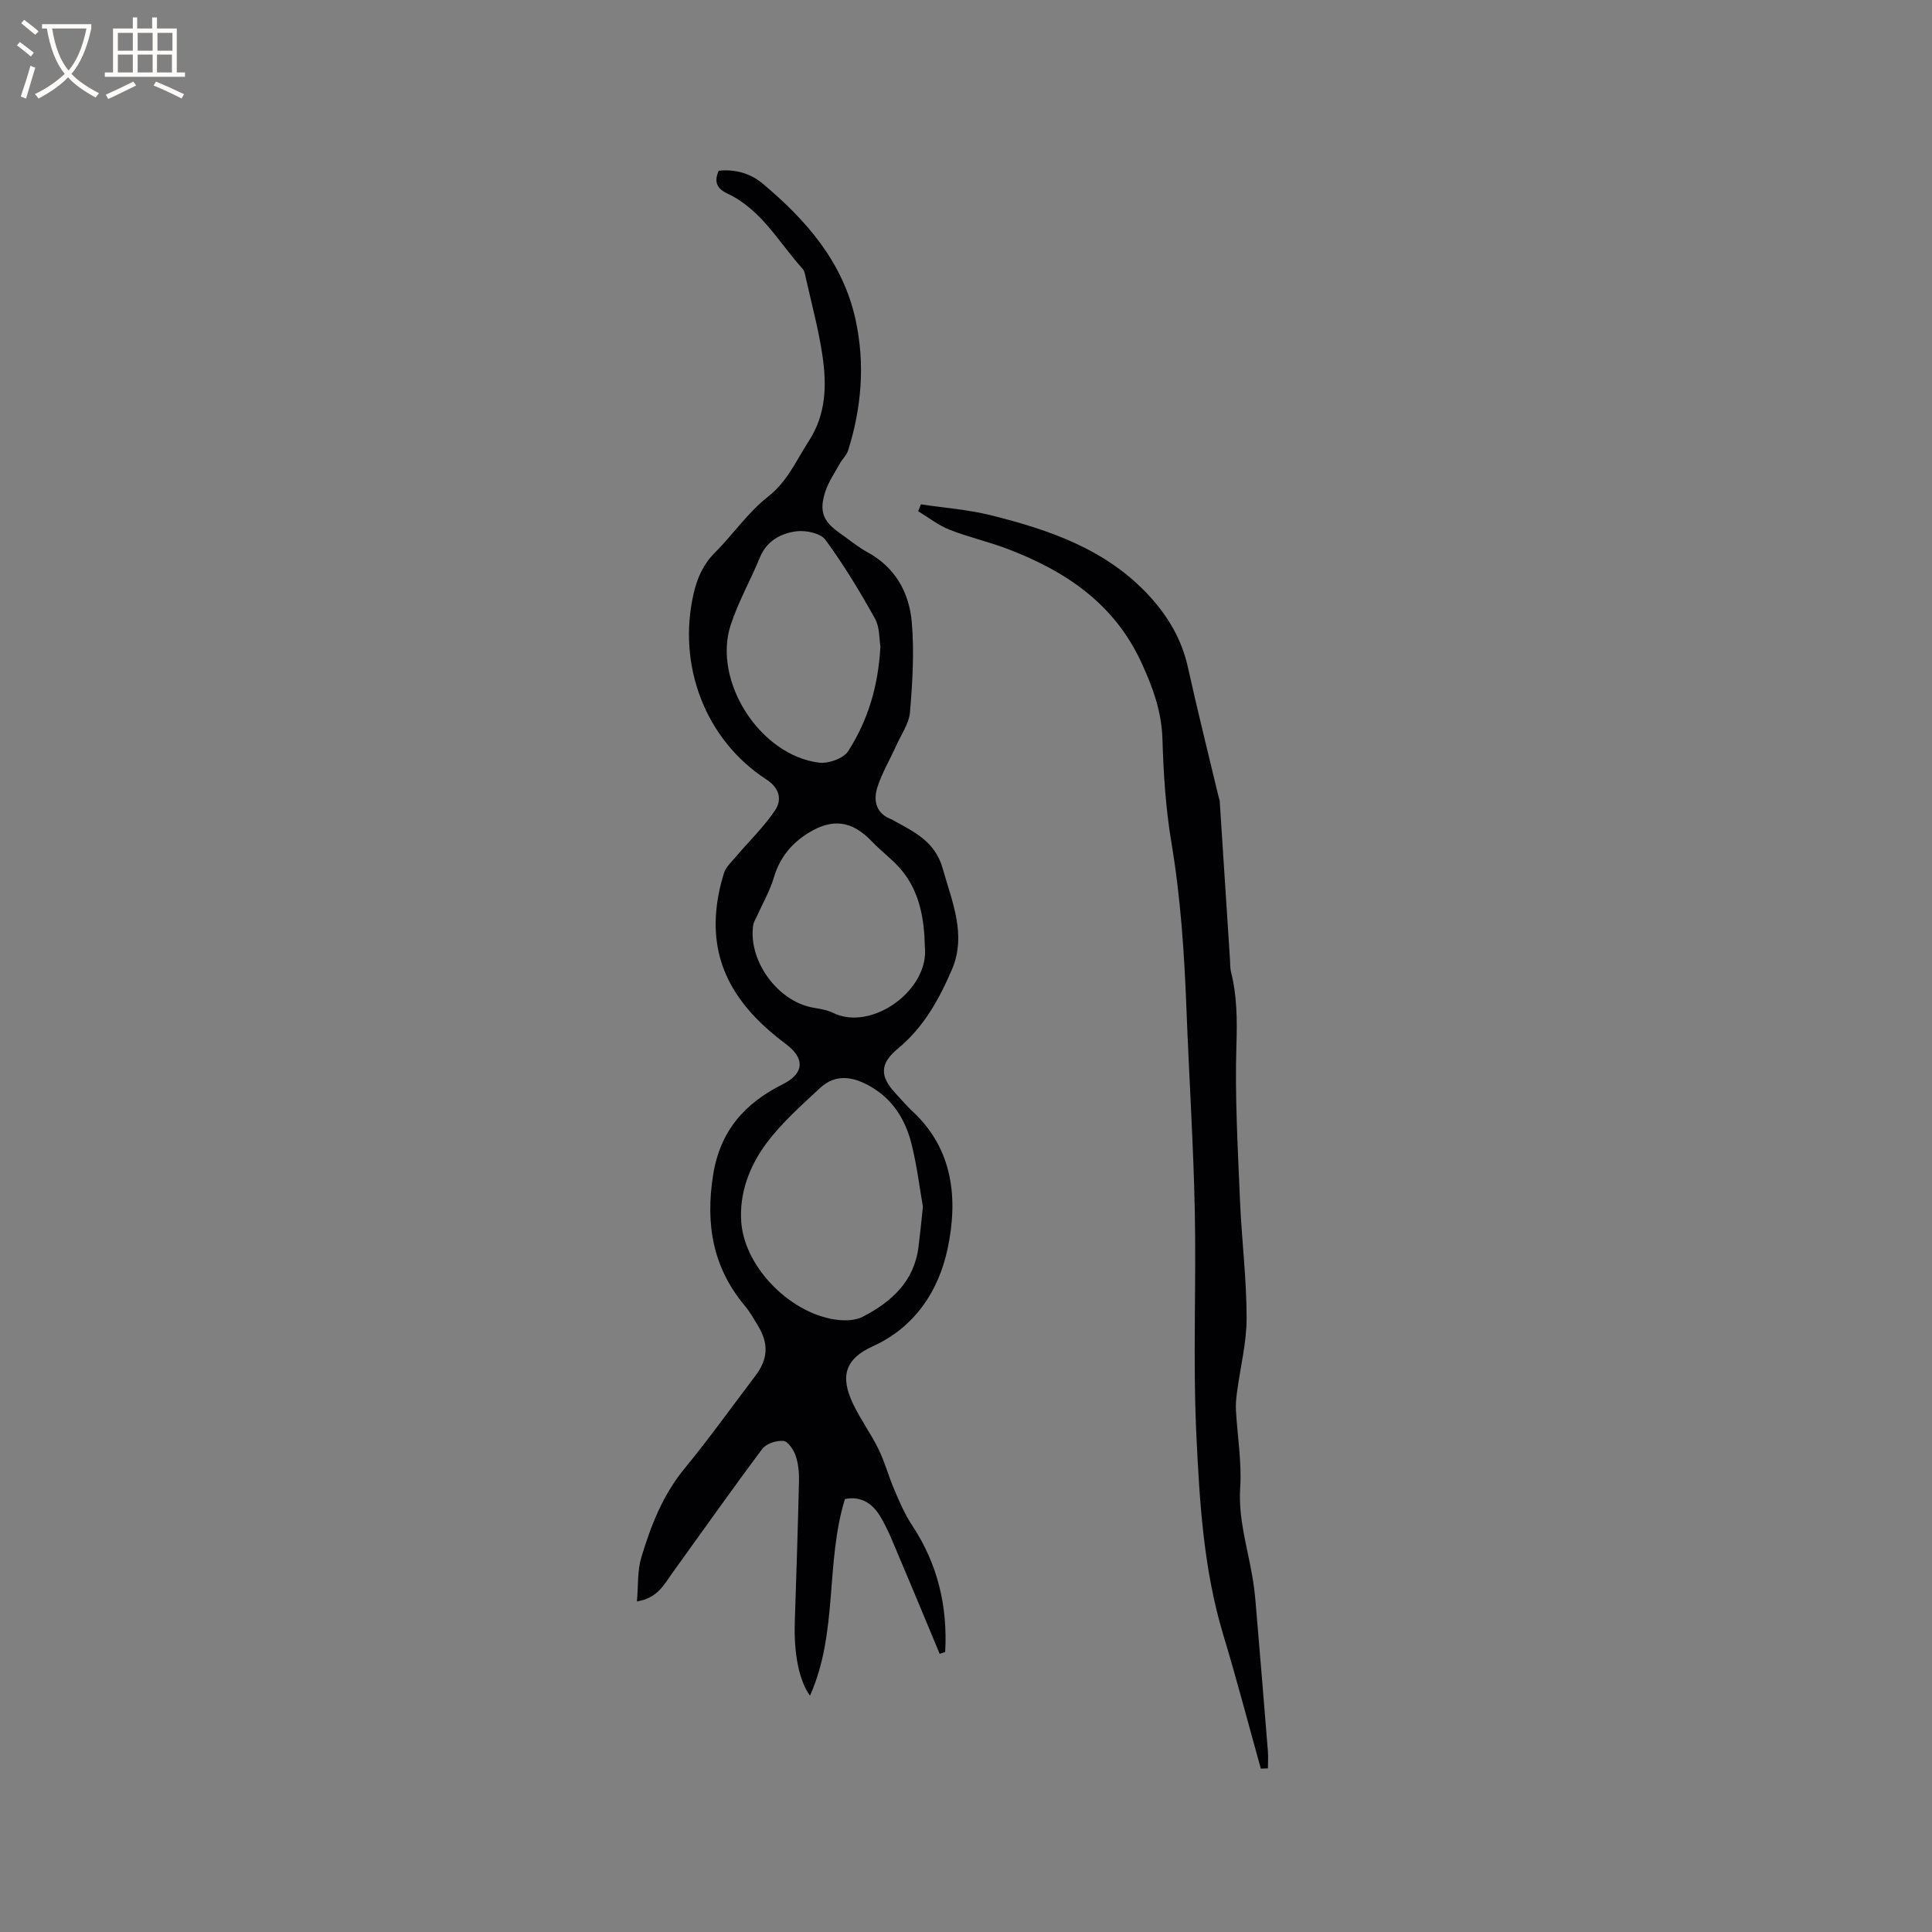 <svg enable-background="new 0 0 400 400" viewBox="0 0 400 400" xmlns="http://www.w3.org/2000/svg"><rect x="0" y="0" width="400" height="400" fill="#808080" stroke="none"/><path d="m194.55 342.41c-2.71-6.49-5.39-13-8.15-19.47-1.32-3.1-2.51-6.31-4.26-9.16-1.53-2.49-3.94-4.12-7.21-3.41-4.07 13.22-1.38 27.6-7.23 40.7-2.26-3.05-3.35-8.74-3.15-15.1.32-9.75.64-19.49.87-29.24.04-1.78-.11-3.65-.68-5.31-.42-1.23-1.56-2.99-2.52-3.09-1.42-.14-3.56.54-4.38 1.63-6.35 8.47-12.45 17.14-18.65 25.73-1.7 2.36-3.03 5.18-7.32 5.87.29-3.24.07-6.32.9-9.09 1.98-6.58 4.45-12.94 8.95-18.42 5.11-6.22 9.8-12.78 14.67-19.2 2.64-3.48 2.81-6.66.5-10.45-.83-1.35-1.61-2.77-2.62-3.97-6.68-7.95-8.23-16.9-6.64-27.08 1.44-9.23 6.55-14.92 14.42-18.86 4.46-2.23 4.67-5.34.65-8.34-9.22-6.89-15.53-15.35-14.4-27.61.24-2.62.8-5.25 1.58-7.75.4-1.28 1.57-2.34 2.49-3.43 2.71-3.19 5.77-6.13 8.09-9.58 1.49-2.22.95-4.62-1.81-6.41-12.62-8.21-18.47-23.59-15.04-38.49.76-3.3 2.02-6.09 4.46-8.52 3.74-3.75 6.8-8.29 10.92-11.51 4.07-3.18 5.85-7.51 8.46-11.53 3.64-5.61 3.72-11.64 2.82-17.76-.8-5.43-2.27-10.77-3.46-16.14-.13-.61-.24-1.33-.63-1.76-4.93-5.45-8.52-12.27-15.57-15.58-2.07-.97-2.88-2.33-1.81-4.73 3.32-.36 6.52.51 9.05 2.62 9.07 7.6 16.71 16.28 19.31 28.33 1.96 9.12 1.22 18.12-1.57 26.97-.3.96-1.17 1.74-1.68 2.65-1.07 1.93-2.36 3.81-3.04 5.87-1.33 4.09-.46 6.17 3.01 8.59 1.91 1.34 3.72 2.86 5.75 3.97 5.76 3.14 8.6 8.36 9.14 14.44.54 6.15.15 12.43-.36 18.62-.2 2.37-1.81 4.64-2.84 6.93-1.3 2.88-2.95 5.65-3.91 8.63-.91 2.83-.29 5.5 3 6.71.1.04.18.1.28.16 4.31 2.37 8.67 4.39 10.23 9.95 1.95 6.95 5 13.78 1.9 20.98-2.63 6.11-5.84 11.94-11.17 16.33-3.78 3.11-3.77 5.75-.48 9.27 1.16 1.24 2.25 2.55 3.49 3.7 8.58 7.95 9.44 18.4 7.26 28.55-1.82 8.51-6.63 16.1-15.46 20.11-5.74 2.61-6.82 6.18-4.1 11.91 1.53 3.23 3.7 6.16 5.27 9.38 1.33 2.72 2.11 5.7 3.31 8.49 1.06 2.46 2.12 4.98 3.6 7.2 5.36 8.06 7.42 16.86 6.9 26.31-.4.13-.77.26-1.14.39zm-3.47-92.57c-.66-3.72-1.22-8.46-2.37-13.04-1.24-4.93-3.81-9.15-8.42-11.82-3.58-2.08-7.24-2.76-10.51.28-3.84 3.57-7.84 7.12-10.98 11.28-3.59 4.76-5.8 10.49-5.32 16.58.76 9.6 10.68 19.27 20.26 20.18 1.62.15 3.53.03 4.92-.7 5.94-3.08 10.62-7.31 11.51-14.47.31-2.41.54-4.83.91-8.29zm-8.8-116.01c-.26-1.46-.11-3.94-1.13-5.77-3.12-5.6-6.46-11.13-10.25-16.29-1.01-1.38-4.06-2.02-6.01-1.77-3.24.42-6.16 1.97-7.58 5.45-1.92 4.69-4.47 9.16-6.03 13.95-3.79 11.64 6.09 27 18.32 28.5 1.93.24 5.03-.87 6-2.37 4.05-6.31 6.24-13.38 6.68-21.7zm9.2 62.13c-.12-5.68-1.07-10.81-4.25-15.09-1.86-2.51-4.55-4.38-6.73-6.67-4.05-4.26-8.1-4.85-13.1-1.77-3.56 2.19-5.97 5.16-7.19 9.27-.83 2.8-2.34 5.39-3.54 8.08-.25.57-.63 1.12-.72 1.71-1.12 7.29 4.96 15.74 12.23 17.1 1.45.27 2.99.47 4.29 1.11 7.95 3.92 20-4.68 19.01-13.74z" fill="#010103"/><path d="m261.04 366.18c-2.58-9.24-5-18.54-7.78-27.72-4.08-13.54-4.91-27.55-5.57-41.47-.73-15.42 0-30.9-.32-46.35-.29-13.86-1.19-27.71-1.72-41.57-.44-11.59-1.2-23.13-3.12-34.61-1.18-7.07-1.65-14.3-1.86-21.47-.17-5.7-2-10.68-4.32-15.74-5.66-12.35-15.89-19.14-28.01-23.7-3.86-1.45-7.92-2.36-11.75-3.88-2.31-.91-4.34-2.52-6.49-3.82.19-.48.38-.96.57-1.43 4.83.73 9.76 1.08 14.49 2.26 12.21 3.05 24.02 7.1 32.87 16.79 3.84 4.2 6.64 8.95 7.9 14.63 1.99 8.99 4.23 17.93 6.37 26.88.07.31.21.61.23.92.72 10.94 1.42 21.89 2.13 32.83.05.84.01 1.71.21 2.52 1.25 4.96 1.28 9.9 1.12 15.05-.34 10.68.29 21.4.73 32.09.34 8.15 1.37 16.29 1.38 24.44.01 5.13-1.31 10.26-1.99 15.4-.17 1.25-.29 2.53-.22 3.78.3 5.35 1.22 10.73.88 16.03-.41 6.32 1.44 12.15 2.48 18.16.31 1.77.54 3.55.69 5.34.88 10.33 1.73 20.66 2.56 30.99.1 1.19.01 2.39.01 3.59-.48.03-.98.05-1.47.06z" fill="#010103"/><g fill="#fcfbfa"><path d="m6.4 11.7c-1-.8-1.9-1.6-2.9-2.3l.6-.7c.9.7 1.9 1.4 2.9 2.2zm-2.1 8.3c.7-2.1 1.4-4.2 2-6.4.2.1.6.3 1 .4-.7 2.3-1.3 4.4-1.9 6.4zm3-12.8c-1.1-.9-2.1-1.7-2.9-2.4l.6-.7c1 .8 2 1.5 3 2.4zm1.4-1.3v-.9h10.2v.9c-.9 4.2-2.3 7.3-4.1 9.4 1.3 1.4 3.2 2.7 5.7 4-.2.2-.4.5-.7.9-2.5-1.4-4.4-2.7-5.7-4.2-1.4 1.5-3.5 3-6.1 4.4 0 0 0 0-.1-.1-.3-.4-.5-.7-.7-.8 2.7-1.3 4.7-2.8 6.2-4.2-1.8-2.2-3-5.3-3.7-9.4zm9.2 0h-7.1c.6 3.8 1.7 6.7 3.4 8.7 1.7-2 2.9-4.8 3.7-8.7z"/><path d="m31.6 3.6h.9v2.3h4.1v9.1h1.7v.9h-16.6v-.9h1.7v-9.1h4.1v-2.3h.9v2.3h3.1v-2.3zm-4 13.3.6.8c-1.9.9-3.8 1.9-5.8 2.8-.2-.3-.3-.6-.5-.9 2-.9 3.9-1.8 5.7-2.7zm-3.2-10.1v3.7h3.1v-3.7zm0 4.5v3.7h3.1v-3.7zm4.1-4.5v3.7h3.1v-3.7zm0 4.5v3.7h3.1v-3.7zm9.1 9.1c-2.1-1.1-4.1-2-5.8-2.7l.5-.8c2.2.9 4.1 1.8 5.8 2.6zm-1.9-13.6h-3.1v3.7h3.1zm-3.2 4.5v3.7h3.1v-3.7z"/></g></svg>